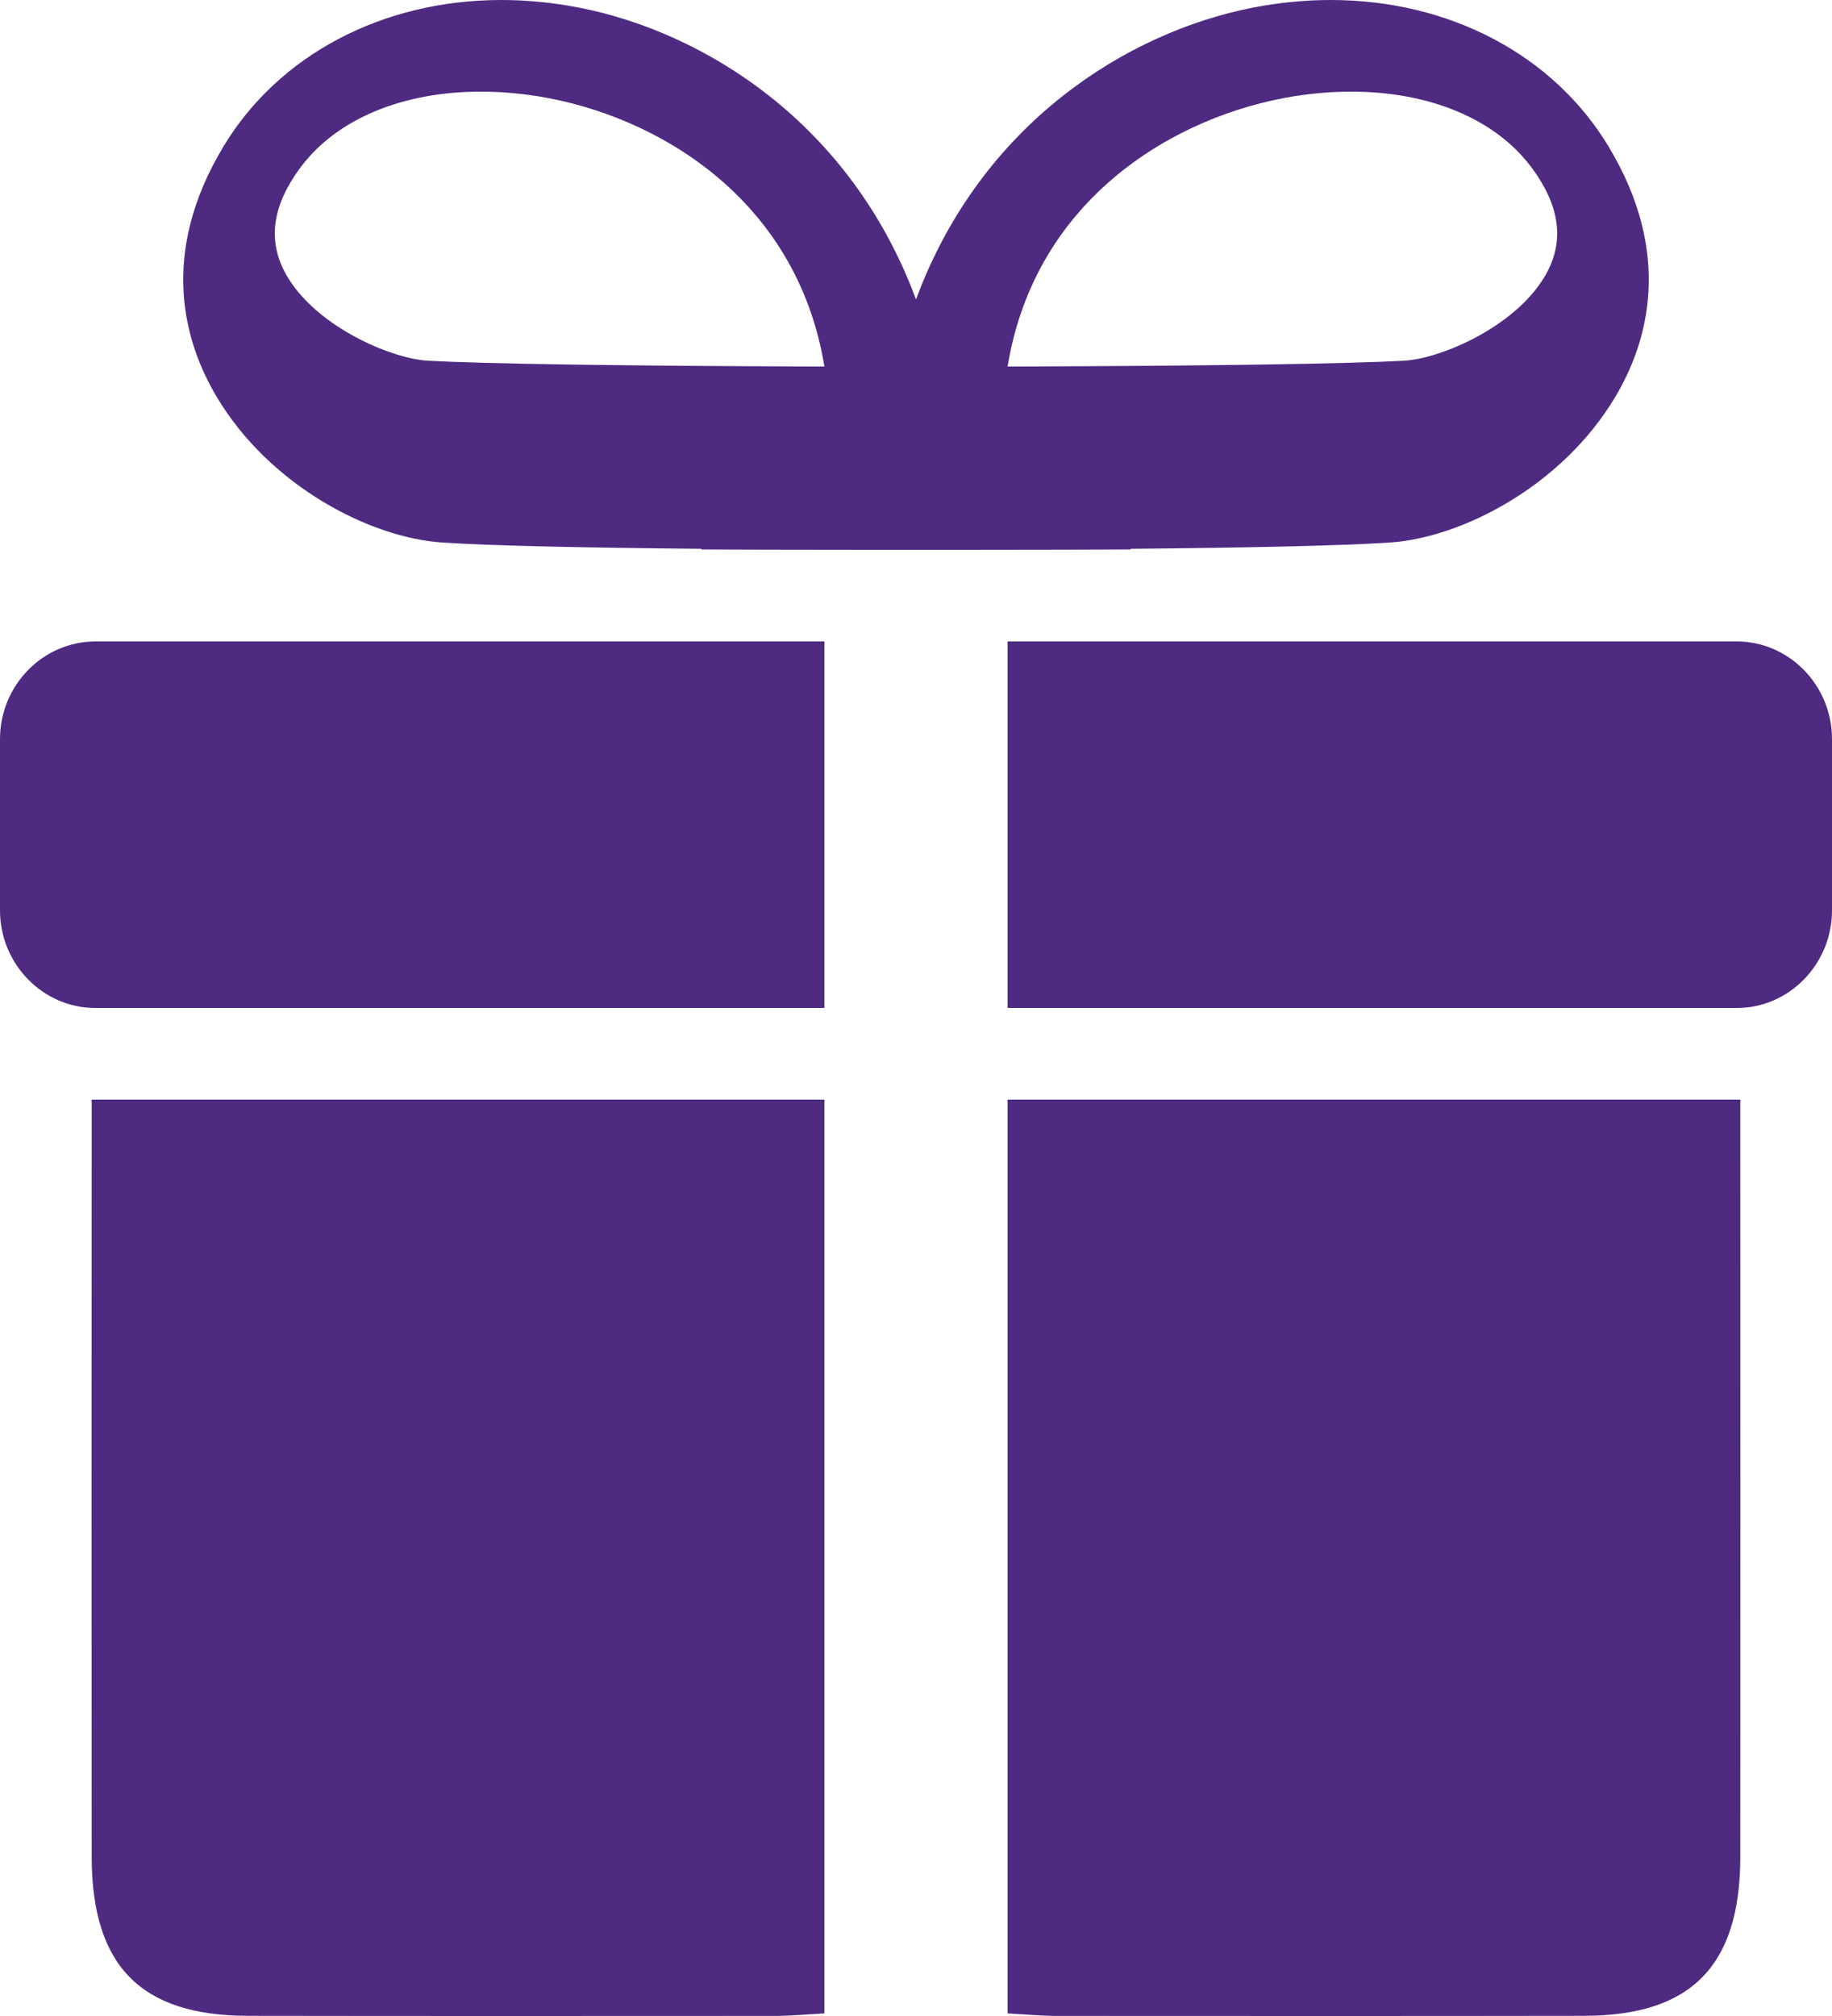 <?xml version="1.0" encoding="UTF-8"?>
<svg width="20px" height="22px" viewBox="0 0 20 22" version="1.1" xmlns="http://www.w3.org/2000/svg" xmlns:xlink="http://www.w3.org/1999/xlink">
    <!-- Generator: Sketch 51.2 (57519) - http://www.bohemiancoding.com/sketch -->
    <title>Reward</title>
    <desc>Created with Sketch.</desc>
    <defs></defs>
    <g id="Symbols" stroke="none" stroke-width="1" fill="none" fill-rule="evenodd">
        <g id="Navigation/rewards" transform="translate(-250, -11)" fill="#4E2A81">
            <g id="Group" transform="translate(250, 11)">
                <path d="M11,12 L18.999,12 L18.999,12.517 C18.999,15.099 19.001,17.68 18.999,20.262 C18.998,21.453 18.463,21.997 17.293,21.998 C15.37,22.001 13.447,22 11.525,21.999 C11.358,21.998 11.191,21.982 11,21.972 L11,12 Z M9,12 L9,21.972 C8.809,21.982 8.642,21.998 8.475,21.999 C6.553,22 4.63,22.001 2.707,21.998 C1.537,21.997 1.002,21.453 1.001,20.262 C0.999,17.68 1,15.099 1.001,12.517 L1.001,12 L9,12 Z M9,7 L9,11 L1.042,11 C0.469,11 0,10.521 0,9.935 L0,8.065 C0,7.479 0.469,7 1.042,7 L9,7 Z M18.961,7 C19.532,7 20,7.479 20,8.065 L20,9.935 C20,10.521 19.532,11 18.961,11 L11,11 L11,7 L18.961,7 Z M17.562,1.601 C18.268,2.775 17.99,3.735 17.633,4.333 C17.053,5.305 15.958,5.867 15.177,5.92 C14.628,5.957 13.549,5.978 12.345,5.989 L12.345,5.996 L12.081,5.997 C12.005,5.997 11.373,6 10.503,6 C10.339,6 10.171,6 10,6 C9.829,6 9.661,6 9.497,6 C8.627,6 7.995,5.997 7.919,5.997 L7.655,5.996 L7.655,5.989 C6.451,5.978 5.372,5.957 4.823,5.92 C4.042,5.867 2.947,5.305 2.367,4.333 C2.01,3.735 1.732,2.775 2.438,1.601 C3.041,0.599 4.176,0 5.474,0 C5.757,0 6.045,0.029 6.331,0.085 C7.69,0.353 9.287,1.342 10,3.268 C10.713,1.342 12.31,0.353 13.669,0.085 C13.955,0.029 14.243,0 14.526,0 C15.824,0 16.959,0.599 17.562,1.601 Z M4.669,3.936 C5.295,3.971 6.789,3.993 9,4 C8.697,2.149 7.15,1.255 5.875,1.051 C5.664,1.017 5.453,1 5.249,1 C4.388,1 3.671,1.302 3.28,1.828 C2.933,2.295 2.909,2.719 3.206,3.123 C3.569,3.615 4.301,3.916 4.669,3.936 Z M14.125,1.051 C12.85,1.255 11.303,2.149 11,4 C13.211,3.993 14.705,3.971 15.331,3.936 C15.699,3.916 16.431,3.615 16.793,3.123 C17.091,2.719 17.067,2.295 16.72,1.828 C16.329,1.302 15.612,1 14.751,1 C14.547,1 14.336,1.017 14.125,1.051 Z" id="Reward"></path>
            </g>
        </g>
    </g>
</svg>